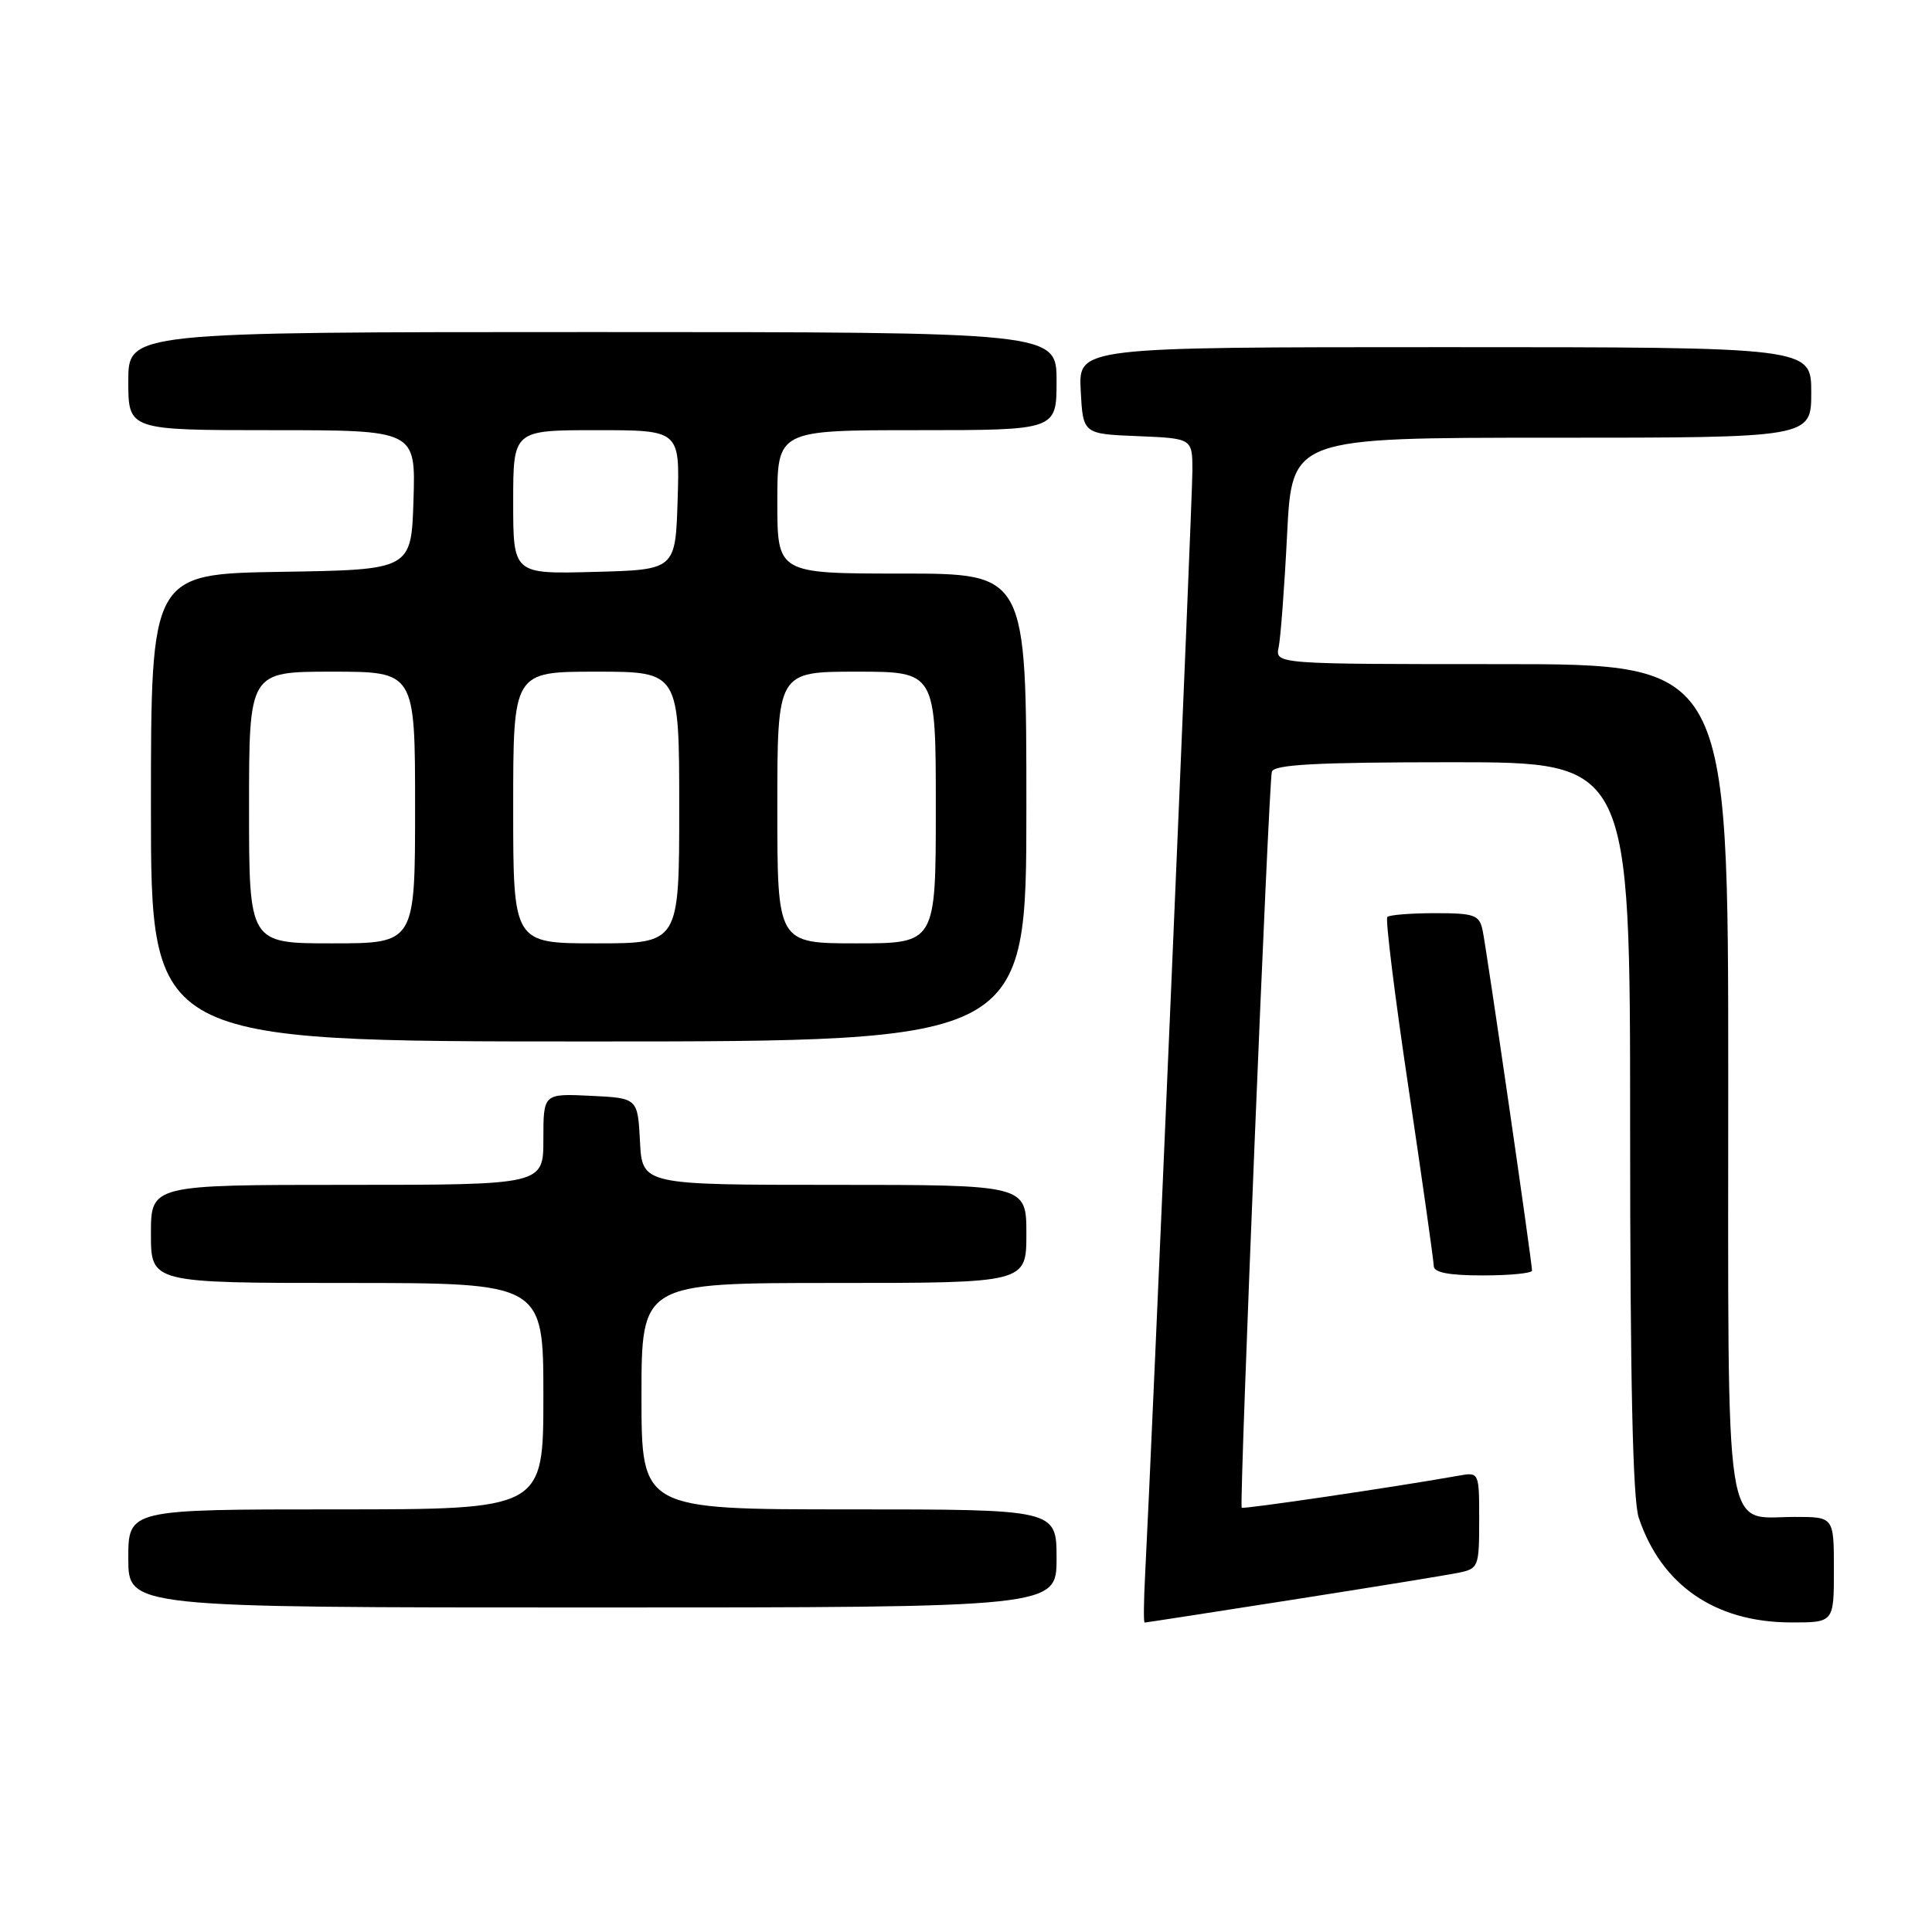 <?xml version="1.0" encoding="UTF-8" standalone="no"?>
<!DOCTYPE svg PUBLIC "-//W3C//DTD SVG 1.1//EN" "http://www.w3.org/Graphics/SVG/1.1/DTD/svg11.dtd" >
<svg xmlns="http://www.w3.org/2000/svg" xmlns:xlink="http://www.w3.org/1999/xlink" version="1.1" viewBox="0 0 256 256">
 <g >
 <path fill="currentColor"
d=" M 171.22 211.98 C 181.82 210.32 191.74 208.71 193.25 208.40 C 195.90 207.86 196.00 207.62 196.00 201.45 C 196.00 195.05 196.00 195.05 193.25 195.54 C 184.90 197.03 164.69 200.01 164.53 199.78 C 164.19 199.27 168.11 103.52 168.53 102.25 C 168.84 101.30 174.53 101.00 192.47 101.00 C 216.00 101.00 216.00 101.00 216.00 149.35 C 216.00 182.84 216.35 198.75 217.14 201.10 C 220.13 210.03 227.24 214.94 237.25 214.98 C 243.00 215.00 243.00 215.00 243.00 208.00 C 243.00 201.00 243.00 201.00 237.83 201.00 C 228.32 201.00 229.00 205.51 229.00 142.85 C 229.00 88.00 229.00 88.00 198.98 88.00 C 168.96 88.00 168.96 88.00 169.43 85.75 C 169.69 84.51 170.20 77.76 170.55 70.75 C 171.20 58.00 171.20 58.00 205.60 58.00 C 240.00 58.00 240.00 58.00 240.00 52.00 C 240.00 46.00 240.00 46.00 191.45 46.00 C 142.90 46.00 142.90 46.00 143.20 51.75 C 143.50 57.50 143.50 57.50 150.75 57.79 C 158.00 58.09 158.00 58.09 158.00 62.38 C 158.00 66.12 152.61 191.99 151.73 208.75 C 151.55 212.19 151.52 215.00 151.67 215.00 C 151.81 215.00 160.61 213.64 171.22 211.98 Z  M 140.00 206.50 C 140.00 200.00 140.00 200.00 112.50 200.00 C 85.00 200.00 85.00 200.00 85.00 185.00 C 85.00 170.00 85.00 170.00 110.50 170.00 C 136.00 170.00 136.00 170.00 136.00 163.50 C 136.00 157.00 136.00 157.00 110.55 157.00 C 85.10 157.00 85.10 157.00 84.80 151.25 C 84.50 145.50 84.50 145.50 78.25 145.20 C 72.00 144.90 72.00 144.90 72.00 150.95 C 72.00 157.00 72.00 157.00 46.00 157.00 C 20.00 157.00 20.00 157.00 20.00 163.50 C 20.00 170.00 20.00 170.00 46.00 170.00 C 72.00 170.00 72.00 170.00 72.00 185.00 C 72.00 200.00 72.00 200.00 44.50 200.00 C 17.00 200.00 17.00 200.00 17.00 206.50 C 17.00 213.00 17.00 213.00 78.50 213.00 C 140.00 213.00 140.00 213.00 140.00 206.50 Z  M 203.00 168.36 C 203.00 167.22 196.95 125.56 196.45 123.25 C 196.01 121.23 195.37 121.00 190.15 121.00 C 186.95 121.00 184.11 121.23 183.83 121.50 C 183.55 121.78 184.82 132.02 186.65 144.25 C 188.47 156.49 189.97 167.06 189.98 167.75 C 189.99 168.62 191.98 169.00 196.50 169.00 C 200.07 169.00 203.00 168.71 203.00 168.36 Z  M 136.00 107.00 C 136.00 76.00 136.00 76.00 119.50 76.00 C 103.00 76.00 103.00 76.00 103.00 66.50 C 103.00 57.00 103.00 57.00 121.50 57.00 C 140.00 57.00 140.00 57.00 140.00 50.50 C 140.00 44.00 140.00 44.00 78.50 44.00 C 17.00 44.00 17.00 44.00 17.00 50.50 C 17.00 57.00 17.00 57.00 36.04 57.00 C 55.08 57.00 55.08 57.00 54.79 66.25 C 54.50 75.50 54.50 75.50 37.25 75.77 C 20.00 76.05 20.00 76.05 20.00 107.02 C 20.00 138.00 20.00 138.00 78.00 138.00 C 136.00 138.00 136.00 138.00 136.00 107.00 Z  M 33.00 107.00 C 33.00 89.00 33.00 89.00 44.00 89.00 C 55.00 89.00 55.00 89.00 55.00 107.00 C 55.00 125.00 55.00 125.00 44.00 125.00 C 33.00 125.00 33.00 125.00 33.00 107.00 Z  M 68.00 107.00 C 68.00 89.00 68.00 89.00 79.00 89.00 C 90.00 89.00 90.00 89.00 90.00 107.00 C 90.00 125.00 90.00 125.00 79.00 125.00 C 68.00 125.00 68.00 125.00 68.00 107.00 Z  M 103.00 107.00 C 103.00 89.00 103.00 89.00 113.50 89.00 C 124.00 89.00 124.00 89.00 124.00 107.00 C 124.00 125.00 124.00 125.00 113.50 125.00 C 103.00 125.00 103.00 125.00 103.00 107.00 Z  M 68.00 66.53 C 68.00 57.00 68.00 57.00 79.04 57.00 C 90.08 57.00 90.08 57.00 89.79 66.25 C 89.50 75.50 89.50 75.50 78.75 75.78 C 68.00 76.07 68.00 76.07 68.00 66.53 Z "/>
</g>
</svg>